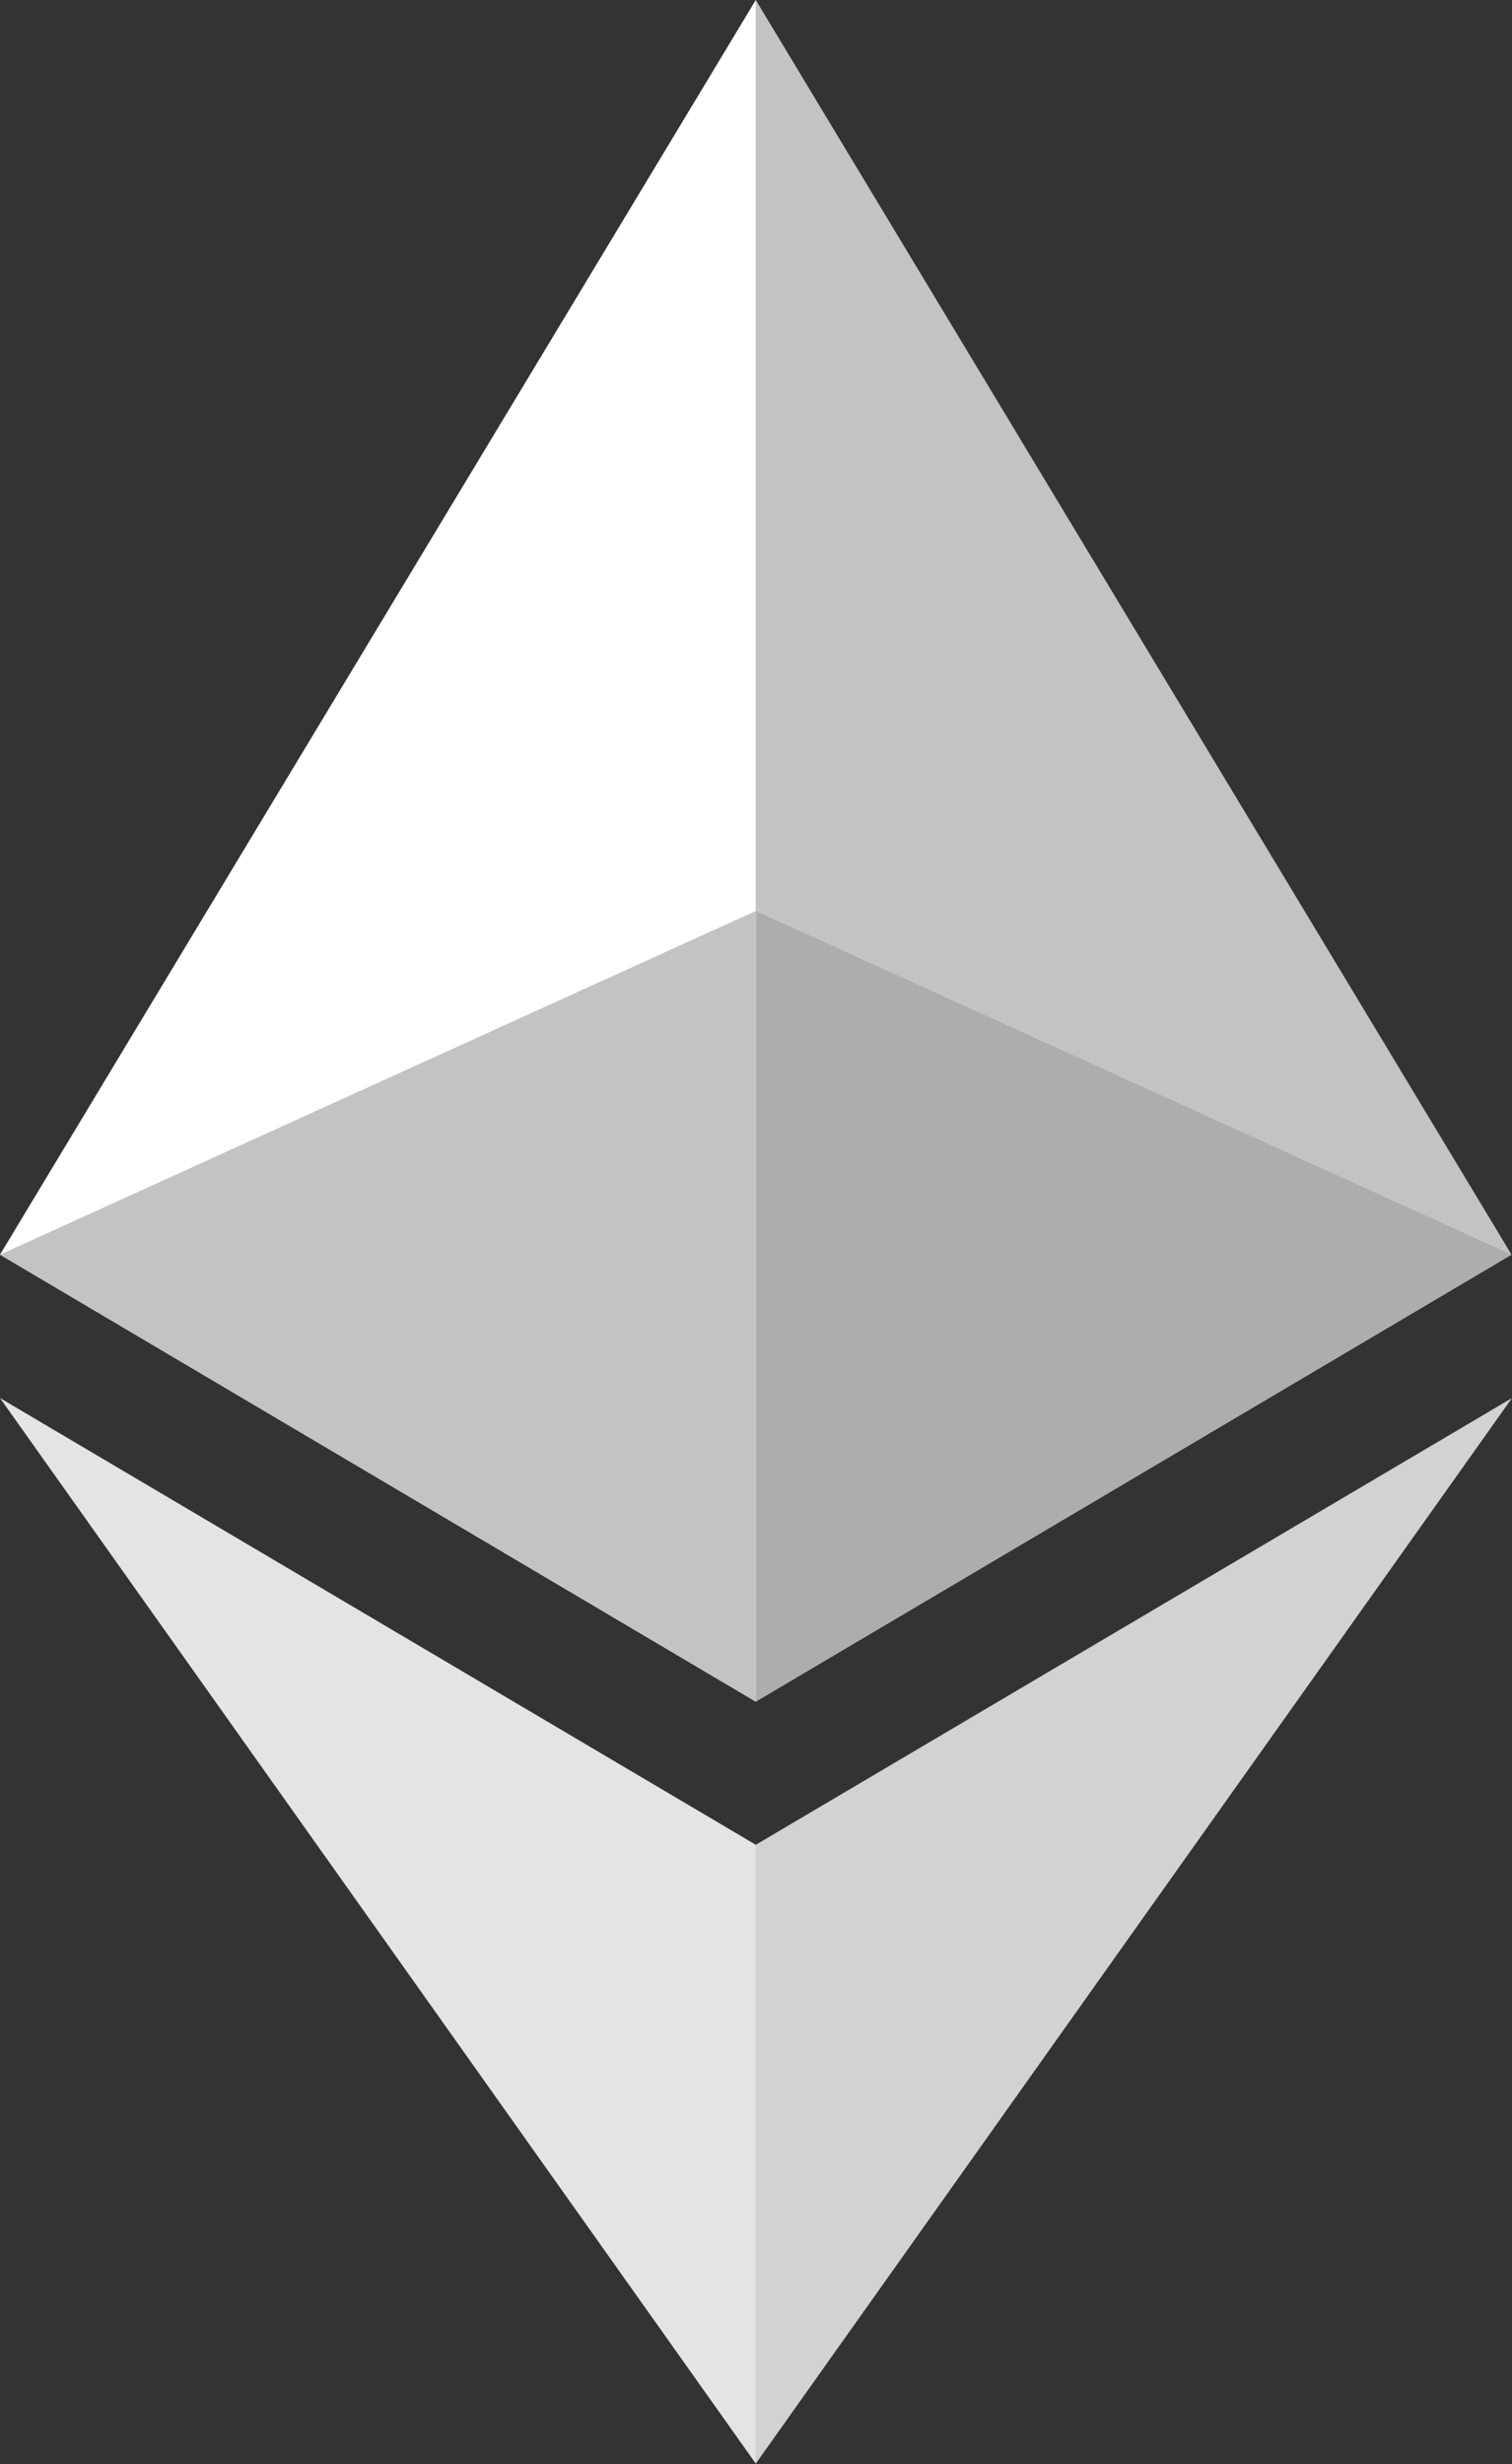 <?xml version="1.0" encoding="UTF-8" standalone="no"?>
<svg width="256px" height="417px" viewBox="0 0 256 417" version="1.1" xmlns="http://www.w3.org/2000/svg" xmlns:xlink="http://www.w3.org/1999/xlink" preserveAspectRatio="xMidYMid">
	<rect x="0" y="0" width="256" height="417" fill="#333333" stroke="none"/>
	<g>
		<polygon fill="#c3c3c3" points="127.961 0 125.166 9.5 125.166 285.168 127.961 287.958 255.923 212.32"/>
		<polygon fill="white" points="127.962 0 0 212.32 127.962 287.959 127.962 154.158"/>
		<polygon fill="#d2d2d2" points="127.961 312.187 126.386 314.107 126.386 412.306 127.961 416.907 255.999 236.587"/>
		<polygon fill="#e4e4e4" points="127.962 416.905 127.962 312.185 0 236.585"/>
		<polygon fill="#adadad" points="127.961 287.958 255.921 212.321 127.961 154.159"/>
		<polygon fill="#c3c3c3" points="0.001 212.321 127.961 287.958 127.961 154.159"/>
	</g>
</svg>